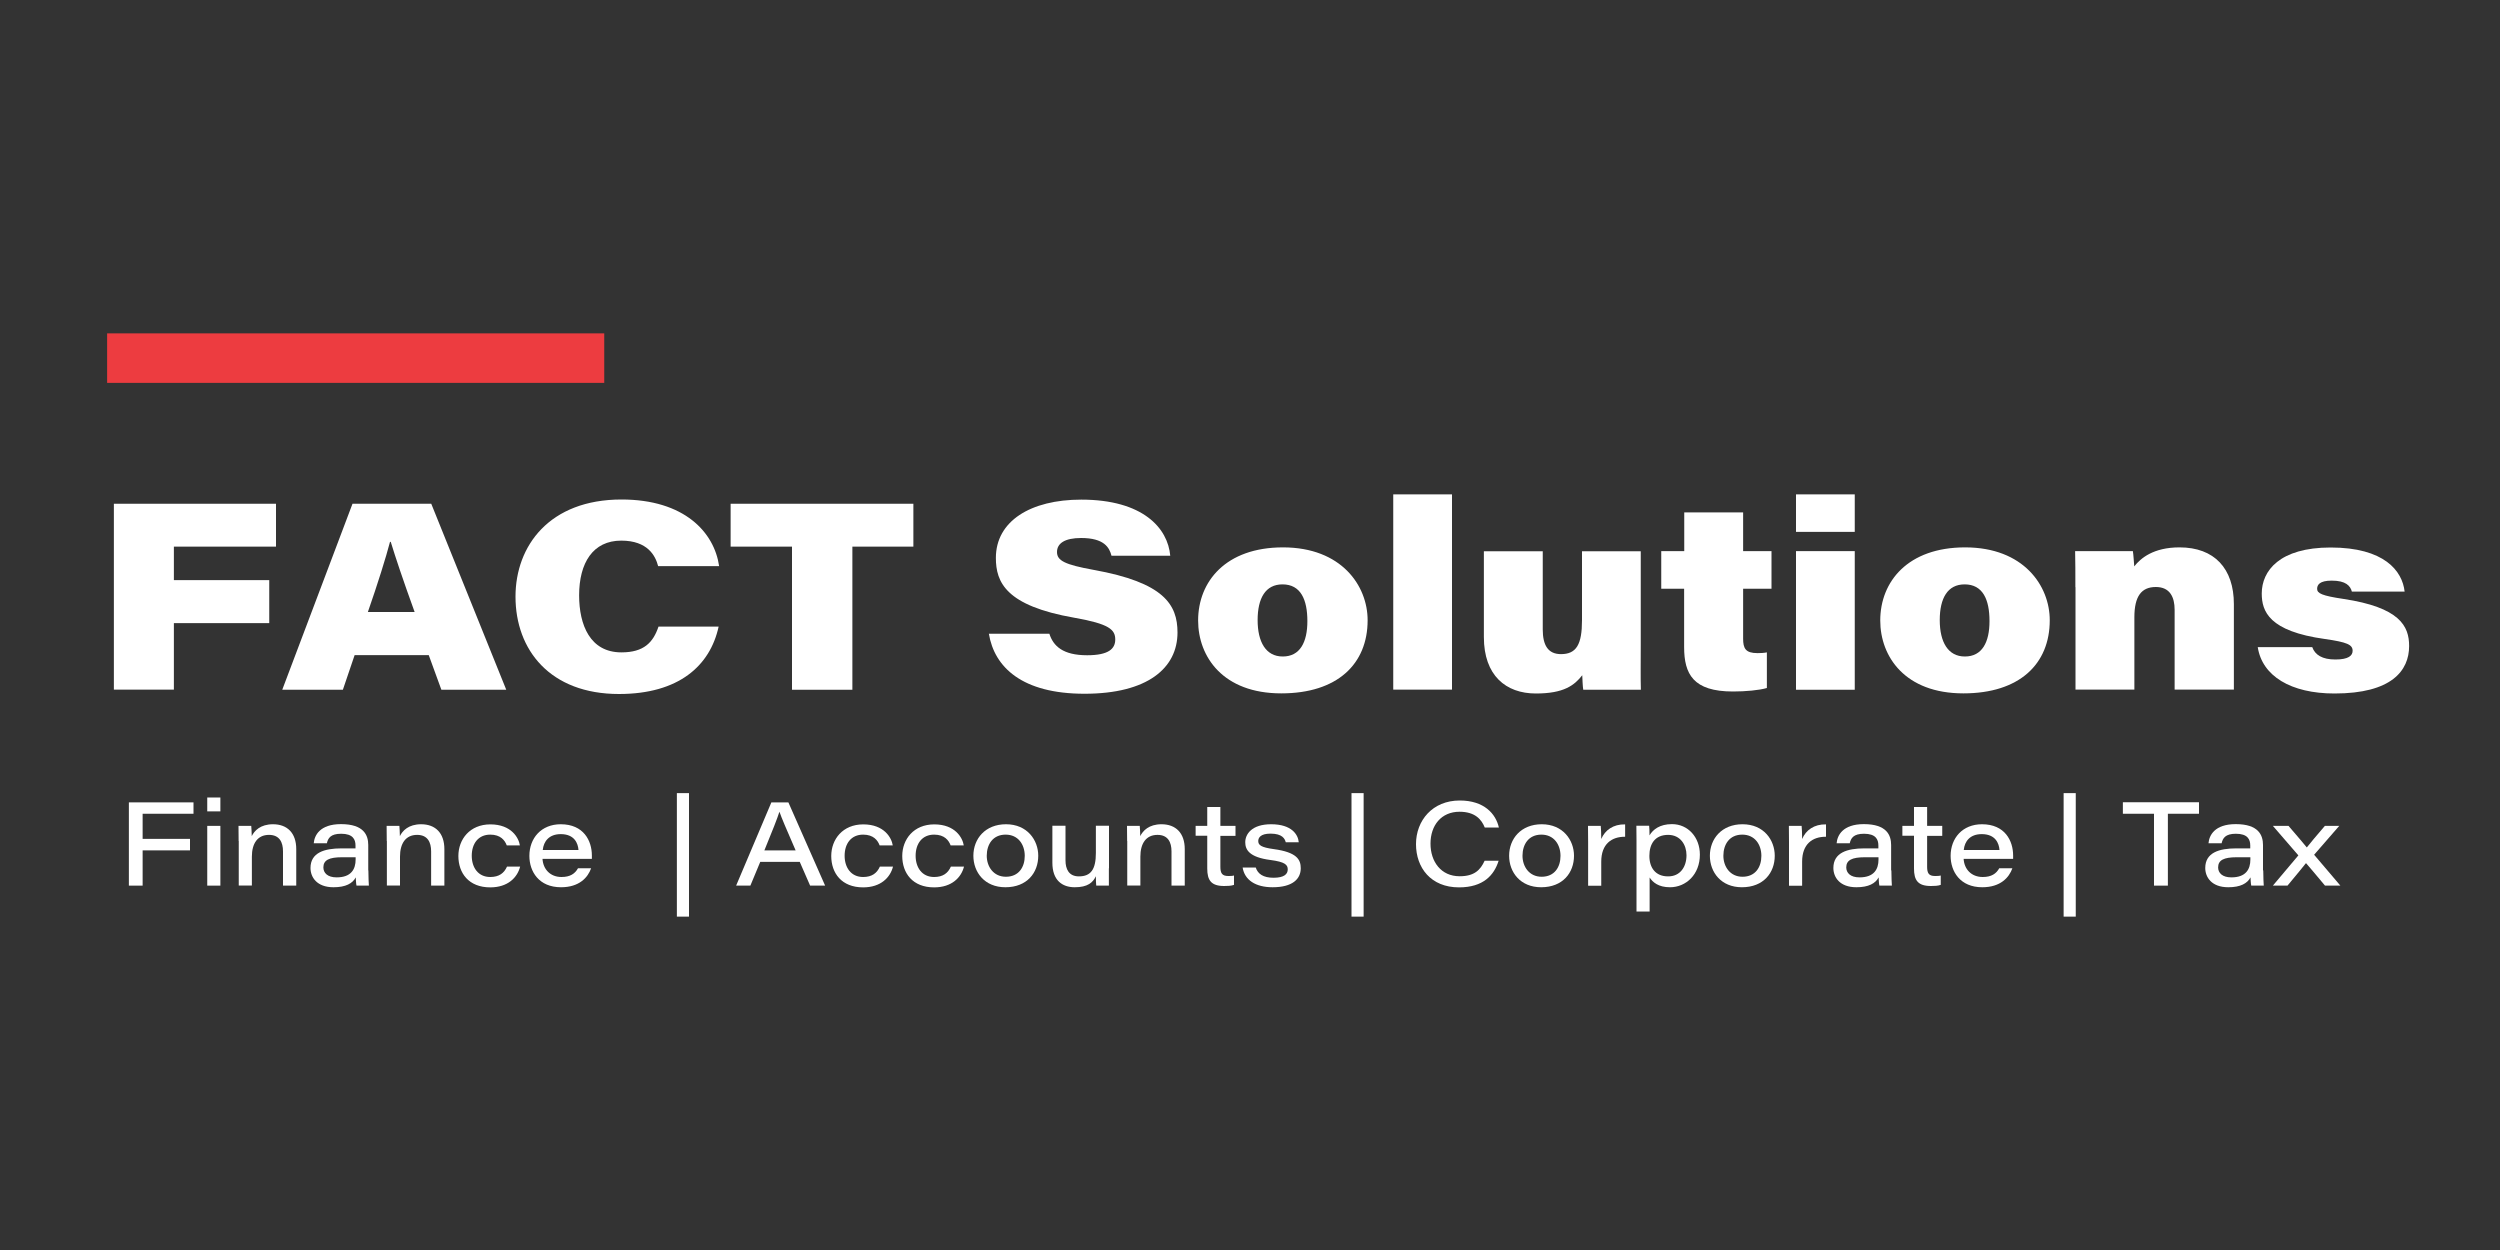 <?xml version="1.0" encoding="utf-8"?>
<!-- Generator: Adobe Illustrator 24.3.0, SVG Export Plug-In . SVG Version: 6.00 Build 0)  -->
<svg version="1.1" id="Layer_1" xmlns="http://www.w3.org/2000/svg" xmlns:xlink="http://www.w3.org/1999/xlink" x="0px" y="0px"
	 viewBox="0 0 200 100" style="enable-background:new 0 0 200 100;" xml:space="preserve">
<rect x="0" y="0" width="200" height="100" fill="#333333" stroke="none"/>
<style type="text/css">
	.st0{fill:#FFFFFF;}
	.st1{fill:#ED3C40;}
</style>
<g>
	<g>
		<g>
			<path class="st0" d="M9.11,40.3h12.97v3.43h-8.17v2.68h7.63v3.44h-7.63v5.32h-4.8V40.3z"/>
			<path class="st0" d="M28.37,52.41l-0.94,2.77h-4.85l5.62-14.88h6.3l6,14.88h-5.19l-1.01-2.77H28.37z M33.17,48.96
				c-0.97-2.68-1.53-4.37-1.91-5.61H31.2c-0.32,1.23-0.98,3.34-1.77,5.61H33.17z"/>
			<path class="st0" d="M57.49,50.13c-0.68,3.13-3.19,5.39-7.97,5.39c-5.51,0-8.28-3.52-8.28-7.79c0-4.07,2.72-7.77,8.48-7.77
				c5.04,0,7.42,2.63,7.81,5.33h-4.88c-0.21-0.82-0.83-2.04-2.95-2.04c-2.26,0-3.37,1.77-3.37,4.38c0,2.37,0.88,4.56,3.38,4.56
				c1.8,0,2.54-0.79,2.97-2.06H57.49z"/>
			<path class="st0" d="M63.36,43.73h-4.91V40.3h14.62v3.43h-4.88v11.45h-4.83V43.73z"/>
			<path class="st0" d="M83.95,50.7c0.31,0.98,1.08,1.72,3.02,1.72c1.72,0,2.25-0.52,2.25-1.26c0-0.79-0.48-1.25-3.27-1.74
				c-5.49-0.96-6.28-2.84-6.28-4.79c0-2.94,2.77-4.66,6.83-4.66c4.95,0,6.93,2.29,7.12,4.49h-4.7c-0.17-0.66-0.59-1.42-2.43-1.42
				c-1.31,0-1.93,0.43-1.93,1.12c0,0.69,0.62,1.01,2.93,1.43c5.62,1.01,6.71,2.77,6.71,5.01c0,2.84-2.39,4.9-7.44,4.9
				c-4.99,0-7.21-2.12-7.65-4.8H83.95z"/>
			<path class="st0" d="M109.41,49.62c0,3.5-2.42,5.85-6.91,5.85c-4.66,0-6.65-2.93-6.65-5.83c0-3.12,2.21-5.85,6.79-5.85
				C107.32,43.79,109.41,46.86,109.41,49.62z M100.61,49.61c0,1.75,0.66,2.91,2.01,2.91c1.38,0,1.97-1.14,1.97-2.83
				c0-1.72-0.53-2.94-1.99-2.94C101.24,46.75,100.61,47.85,100.61,49.61z"/>
			<path class="st0" d="M111.46,55.18V39.55h4.7v15.62H111.46z"/>
			<path class="st0" d="M131.26,51.63c0,1.18-0.02,2.6,0.01,3.55h-4.61c-0.05-0.3-0.06-0.79-0.08-1.16
				c-0.63,0.8-1.46,1.46-3.71,1.46c-2.41,0-4.16-1.45-4.16-4.51v-6.87h4.71v6.26c0,1.24,0.41,1.97,1.46,1.97
				c1.23,0,1.68-0.77,1.68-2.71v-5.52h4.7V51.63z"/>
			<path class="st0" d="M132.9,44.09h1.84v-3.1h4.71v3.1h2.27v3.01h-2.27v3.99c0,0.78,0.19,1.16,1.15,1.16
				c0.23,0,0.5-0.01,0.75-0.06v2.85c-0.61,0.18-1.7,0.28-2.71,0.28c-3.19,0-3.91-1.4-3.91-3.56V47.1h-1.83V44.09z"/>
			<path class="st0" d="M143.68,39.55h4.7v3h-4.7V39.55z M143.68,44.09h4.7v11.09h-4.7V44.09z"/>
			<path class="st0" d="M163.98,49.62c0,3.5-2.42,5.85-6.91,5.85c-4.66,0-6.65-2.93-6.65-5.83c0-3.12,2.21-5.85,6.79-5.85
				C161.89,43.79,163.98,46.86,163.98,49.62z M155.18,49.61c0,1.75,0.66,2.91,2.01,2.91c1.38,0,1.97-1.14,1.97-2.83
				c0-1.72-0.53-2.94-1.99-2.94C155.81,46.75,155.18,47.85,155.18,49.61z"/>
			<path class="st0" d="M166.03,46.97c0-0.97,0-2.16-0.02-2.88h4.62c0.05,0.3,0.08,0.9,0.11,1.22c0.51-0.65,1.53-1.52,3.62-1.52
				c2.79,0,4.35,1.69,4.35,4.54v6.84h-4.74v-6.39c0-1-0.37-1.82-1.5-1.82c-1.15,0-1.72,0.73-1.72,2.42v5.79h-4.71V46.97z"/>
			<path class="st0" d="M184.98,51.77c0.22,0.62,0.8,0.99,1.85,0.99c1.05,0,1.38-0.31,1.38-0.7c0-0.49-0.46-0.69-2.22-0.94
				c-4.47-0.62-5.05-2.21-5.05-3.64c0-1.81,1.42-3.68,5.51-3.68c4.29,0,5.74,1.87,5.92,3.53h-4.22c-0.12-0.46-0.48-0.88-1.61-0.88
				c-0.98,0-1.17,0.34-1.17,0.66c0,0.36,0.4,0.55,2.08,0.8c4.53,0.68,5.28,2.17,5.28,3.77c0,1.98-1.41,3.8-5.97,3.8
				c-3.49,0-5.79-1.4-6.14-3.71H184.98z"/>
		</g>
	</g>
	<rect x="8.57" y="26.67" class="st1" width="39.77" height="3.96"/>
	<g>
		<g>
			<path class="st0" d="M10.31,64.19h5.17v0.91h-4.07v2.01h3.79v0.92h-3.79v2.82h-1.1V64.19z"/>
			<path class="st0" d="M16.58,63.8h1.05v1.11h-1.05V63.8z M16.58,66.07h1.05v4.78h-1.05V66.07z"/>
			<path class="st0" d="M19.09,67.28c0-0.4,0-0.85-0.01-1.21h1.02c0.02,0.16,0.03,0.53,0.04,0.82c0.21-0.43,0.69-0.95,1.7-0.95
				c1.14,0,1.86,0.7,1.86,1.99v2.92h-1.06v-2.74c0-0.73-0.28-1.32-1.12-1.32c-0.92,0-1.37,0.69-1.37,1.74v2.31h-1.05V67.28z"/>
			<path class="st0" d="M29.47,69.63c0,0.5,0.03,1.11,0.04,1.22h-0.99c-0.04-0.16-0.05-0.51-0.06-0.66
				c-0.25,0.48-0.8,0.79-1.78,0.79c-1.34,0-1.84-0.81-1.84-1.54c0-1.23,1.11-1.57,2.48-1.57c0.53,0,0.96,0,1.12,0v-0.23
				c0-0.49-0.21-0.94-1.15-0.94c-0.85,0-1.05,0.36-1.14,0.76h-1.05c0.05-0.62,0.48-1.53,2.18-1.53c1.82,0,2.18,0.88,2.18,1.67V69.63
				z M28.45,68.58c-0.14,0-0.46,0-1.1,0c-1.02,0-1.48,0.23-1.48,0.81c0,0.44,0.33,0.8,1.06,0.8c1.16,0,1.52-0.65,1.52-1.43V68.58z"
				/>
			<path class="st0" d="M30.94,67.28c0-0.4,0-0.85-0.01-1.21h1.02c0.02,0.16,0.03,0.53,0.04,0.82c0.21-0.43,0.69-0.95,1.7-0.95
				c1.14,0,1.86,0.7,1.86,1.99v2.92h-1.06v-2.74c0-0.73-0.28-1.32-1.12-1.32c-0.92,0-1.37,0.69-1.37,1.74v2.31h-1.05V67.28z"/>
			<path class="st0" d="M41.61,69.33c-0.22,0.87-0.98,1.66-2.39,1.66c-1.73,0-2.55-1.15-2.55-2.51c0-1.34,0.92-2.53,2.56-2.53
				c1.68,0,2.27,1.08,2.36,1.68h-1.05c-0.15-0.4-0.49-0.86-1.32-0.86c-0.95,0-1.48,0.71-1.48,1.69c0,0.94,0.51,1.7,1.48,1.7
				c0.72,0,1.11-0.32,1.34-0.83H41.61z"/>
			<path class="st0" d="M43.4,68.71c0.05,0.83,0.62,1.45,1.52,1.45c0.7,0,1.08-0.27,1.32-0.7h1.05c-0.26,0.74-0.95,1.52-2.41,1.52
				c-1.77,0-2.53-1.26-2.53-2.51c0-1.42,0.95-2.53,2.51-2.53c1.83,0,2.49,1.32,2.49,2.5c0,0.09,0,0.16,0,0.27H43.4z M46.28,68
				c-0.04-0.52-0.31-1.27-1.42-1.27c-0.93,0-1.37,0.57-1.44,1.27H46.28z"/>
			<path class="st0" d="M55.12,63.45v9.88h-0.97v-9.88H55.12z"/>
			<path class="st0" d="M60.82,68.95l-0.79,1.9h-1.14l2.82-6.66h1.36l2.94,6.66h-1.2l-0.83-1.9H60.82z M63.65,68.03
				c-0.77-1.77-1.13-2.61-1.29-3.08h-0.01c-0.14,0.45-0.57,1.56-1.2,3.08H63.65z"/>
			<path class="st0" d="M71.44,69.33c-0.22,0.87-0.98,1.66-2.39,1.66c-1.73,0-2.55-1.15-2.55-2.51c0-1.34,0.92-2.53,2.56-2.53
				c1.68,0,2.27,1.08,2.36,1.68h-1.05c-0.15-0.4-0.49-0.86-1.32-0.86c-0.95,0-1.48,0.71-1.48,1.69c0,0.94,0.51,1.7,1.48,1.7
				c0.72,0,1.11-0.32,1.34-0.83H71.44z"/>
			<path class="st0" d="M77.12,69.33c-0.22,0.87-0.98,1.66-2.39,1.66c-1.73,0-2.55-1.15-2.55-2.51c0-1.34,0.92-2.53,2.56-2.53
				c1.68,0,2.27,1.08,2.36,1.68h-1.05c-0.15-0.4-0.49-0.86-1.32-0.86c-0.95,0-1.48,0.71-1.48,1.69c0,0.94,0.51,1.7,1.48,1.7
				c0.72,0,1.11-0.32,1.34-0.83H77.12z"/>
			<path class="st0" d="M83.06,68.46c0,1.36-0.9,2.52-2.63,2.52c-1.66,0-2.56-1.2-2.56-2.52c0-1.36,0.95-2.52,2.61-2.52
				C82.18,65.94,83.06,67.21,83.06,68.46z M78.94,68.46c0,0.87,0.54,1.68,1.53,1.68c1.03,0,1.51-0.77,1.51-1.67s-0.52-1.7-1.53-1.7
				C79.42,66.77,78.94,67.56,78.94,68.46z"/>
			<path class="st0" d="M88.71,69.46c0,0.46,0,0.93,0,1.39H87.7c-0.02-0.13-0.03-0.44-0.03-0.75c-0.24,0.5-0.65,0.88-1.69,0.88
				c-1.01,0-1.79-0.56-1.79-1.96v-2.96h1.05v2.77c0,0.7,0.27,1.28,1.07,1.28c0.96,0,1.36-0.56,1.36-1.88v-2.17h1.05V69.46z"/>
			<path class="st0" d="M90.17,67.28c0-0.4,0-0.85-0.01-1.21h1.02c0.02,0.16,0.03,0.53,0.04,0.82c0.21-0.43,0.69-0.95,1.7-0.95
				c1.14,0,1.86,0.7,1.86,1.99v2.92h-1.06v-2.74c0-0.73-0.28-1.32-1.12-1.32c-0.92,0-1.37,0.69-1.37,1.74v2.31h-1.05V67.28z"/>
			<path class="st0" d="M95.65,66.07h0.93v-1.51h1.05v1.51h1.21v0.8h-1.21v2.47c0,0.51,0.13,0.74,0.63,0.74c0.14,0,0.32,0,0.46-0.04
				v0.75c-0.23,0.08-0.5,0.09-0.79,0.09c-1.04,0-1.35-0.46-1.35-1.4v-2.62h-0.93V66.07z"/>
			<path class="st0" d="M100.46,69.4c0.16,0.51,0.6,0.82,1.42,0.82c0.85,0,1.14-0.29,1.14-0.67c0-0.37-0.23-0.6-1.38-0.75
				c-1.71-0.22-2.02-0.83-2.02-1.42c0-0.64,0.51-1.44,2.07-1.44c1.66,0,2.16,0.84,2.21,1.44h-1.04c-0.07-0.27-0.26-0.69-1.22-0.69
				c-0.81,0-0.98,0.34-0.98,0.59c0,0.32,0.21,0.51,1.25,0.65c1.83,0.25,2.15,0.83,2.15,1.53c0,0.86-0.66,1.52-2.25,1.52
				c-1.37,0-2.24-0.58-2.4-1.58H100.46z"/>
			<path class="st0" d="M109.09,63.45v9.88h-0.97v-9.88H109.09z"/>
			<path class="st0" d="M119.89,68.86c-0.36,1.15-1.22,2.13-3.17,2.13c-2.25,0-3.44-1.57-3.44-3.46c0-1.89,1.32-3.49,3.5-3.49
				c1.95,0,2.88,1.06,3.13,2.16h-1.13c-0.25-0.62-0.75-1.26-2.02-1.26c-1.46,0-2.32,1.09-2.32,2.55c0,1.44,0.84,2.61,2.33,2.61
				c1.18,0,1.66-0.5,2-1.24H119.89z"/>
			<path class="st0" d="M125.92,68.46c0,1.36-0.9,2.52-2.63,2.52c-1.66,0-2.56-1.2-2.56-2.52c0-1.36,0.95-2.52,2.61-2.52
				C125.04,65.94,125.92,67.21,125.92,68.46z M121.8,68.46c0,0.87,0.54,1.68,1.53,1.68c1.03,0,1.51-0.77,1.51-1.67
				s-0.52-1.7-1.53-1.7C122.28,66.77,121.8,67.56,121.8,68.46z"/>
			<path class="st0" d="M127.05,67.37c0-0.43,0-0.87-0.01-1.3h1.02c0.02,0.15,0.04,0.66,0.04,1.05c0.3-0.71,0.96-1.19,1.91-1.17
				v0.99c-1.09-0.01-1.91,0.59-1.91,1.99v1.93h-1.05V67.37z"/>
			<path class="st0" d="M131.97,70.2v2.72h-1.05v-5.67c0-0.4,0-0.79-0.01-1.19h1.02c0.02,0.13,0.03,0.45,0.03,0.77
				c0.28-0.47,0.82-0.9,1.8-0.9c1.28,0,2.23,1.05,2.23,2.44c0,1.59-1.11,2.61-2.39,2.61C132.67,70.98,132.22,70.58,131.97,70.2z
				 M134.92,68.42c0-0.81-0.47-1.63-1.47-1.63c-1.06,0-1.5,0.73-1.5,1.68c0,0.96,0.5,1.64,1.49,1.64
				C134.42,70.12,134.92,69.34,134.92,68.42z"/>
			<path class="st0" d="M141.98,68.46c0,1.36-0.9,2.52-2.63,2.52c-1.66,0-2.56-1.2-2.56-2.52c0-1.36,0.95-2.52,2.61-2.52
				C141.11,65.94,141.98,67.21,141.98,68.46z M137.87,68.46c0,0.87,0.54,1.68,1.53,1.68c1.03,0,1.51-0.77,1.51-1.67
				s-0.52-1.7-1.53-1.7C138.35,66.77,137.87,67.56,137.87,68.46z"/>
			<path class="st0" d="M143.12,67.37c0-0.43,0-0.87-0.01-1.3h1.02c0.02,0.15,0.04,0.66,0.04,1.05c0.3-0.71,0.96-1.19,1.91-1.17
				v0.99c-1.09-0.01-1.91,0.59-1.91,1.99v1.93h-1.05V67.37z"/>
			<path class="st0" d="M151.31,69.63c0,0.5,0.03,1.11,0.04,1.22h-1c-0.04-0.16-0.05-0.51-0.06-0.66c-0.25,0.48-0.8,0.79-1.78,0.79
				c-1.34,0-1.84-0.81-1.84-1.54c0-1.23,1.11-1.57,2.48-1.57c0.53,0,0.96,0,1.12,0v-0.23c0-0.49-0.21-0.94-1.15-0.94
				c-0.85,0-1.05,0.36-1.14,0.76h-1.05c0.05-0.62,0.48-1.53,2.18-1.53c1.82,0,2.18,0.88,2.18,1.67V69.63z M150.28,68.58
				c-0.14,0-0.46,0-1.1,0c-1.02,0-1.48,0.23-1.48,0.81c0,0.44,0.33,0.8,1.06,0.8c1.16,0,1.52-0.65,1.52-1.43V68.58z"/>
			<path class="st0" d="M152.19,66.07h0.93v-1.51h1.05v1.51h1.21v0.8h-1.21v2.47c0,0.51,0.13,0.74,0.63,0.74
				c0.14,0,0.32,0,0.46-0.04v0.75c-0.23,0.08-0.5,0.09-0.79,0.09c-1.04,0-1.35-0.46-1.35-1.4v-2.62h-0.93V66.07z"/>
			<path class="st0" d="M157.09,68.71c0.05,0.83,0.62,1.45,1.53,1.45c0.7,0,1.08-0.27,1.32-0.7h1.05c-0.26,0.74-0.95,1.52-2.41,1.52
				c-1.77,0-2.53-1.26-2.53-2.51c0-1.42,0.95-2.53,2.51-2.53c1.83,0,2.49,1.32,2.49,2.5c0,0.09,0,0.16,0,0.27H157.09z M159.96,68
				c-0.04-0.52-0.31-1.27-1.42-1.27c-0.94,0-1.37,0.57-1.44,1.27H159.96z"/>
			<path class="st0" d="M166.06,63.45v9.88h-0.97v-9.88H166.06z"/>
			<path class="st0" d="M172.33,65.1h-2.5v-0.92h6.09v0.92h-2.49v5.75h-1.11V65.1z"/>
			<path class="st0" d="M181.06,69.63c0,0.5,0.03,1.11,0.04,1.22h-1c-0.04-0.16-0.05-0.51-0.06-0.66c-0.25,0.48-0.8,0.79-1.78,0.79
				c-1.34,0-1.84-0.81-1.84-1.54c0-1.23,1.11-1.57,2.48-1.57c0.53,0,0.96,0,1.12,0v-0.23c0-0.49-0.21-0.94-1.15-0.94
				c-0.85,0-1.05,0.36-1.14,0.76h-1.05c0.05-0.62,0.48-1.53,2.18-1.53c1.82,0,2.18,0.88,2.18,1.67V69.63z M180.03,68.58
				c-0.14,0-0.46,0-1.1,0c-1.02,0-1.48,0.23-1.48,0.81c0,0.44,0.33,0.8,1.06,0.8c1.16,0,1.52-0.65,1.52-1.43V68.58z"/>
			<path class="st0" d="M183.08,66.07c0.79,0.92,1.27,1.48,1.46,1.72h0.01c0.25-0.32,0.75-0.92,1.44-1.72h1.15l-2.01,2.31l2.1,2.47
				H186c-0.72-0.87-1.26-1.5-1.51-1.79h-0.02c-0.19,0.24-0.66,0.82-1.47,1.79h-1.17l2.04-2.42l-2.04-2.36H183.08z"/>
		</g>
	</g>
</g>
</svg>
